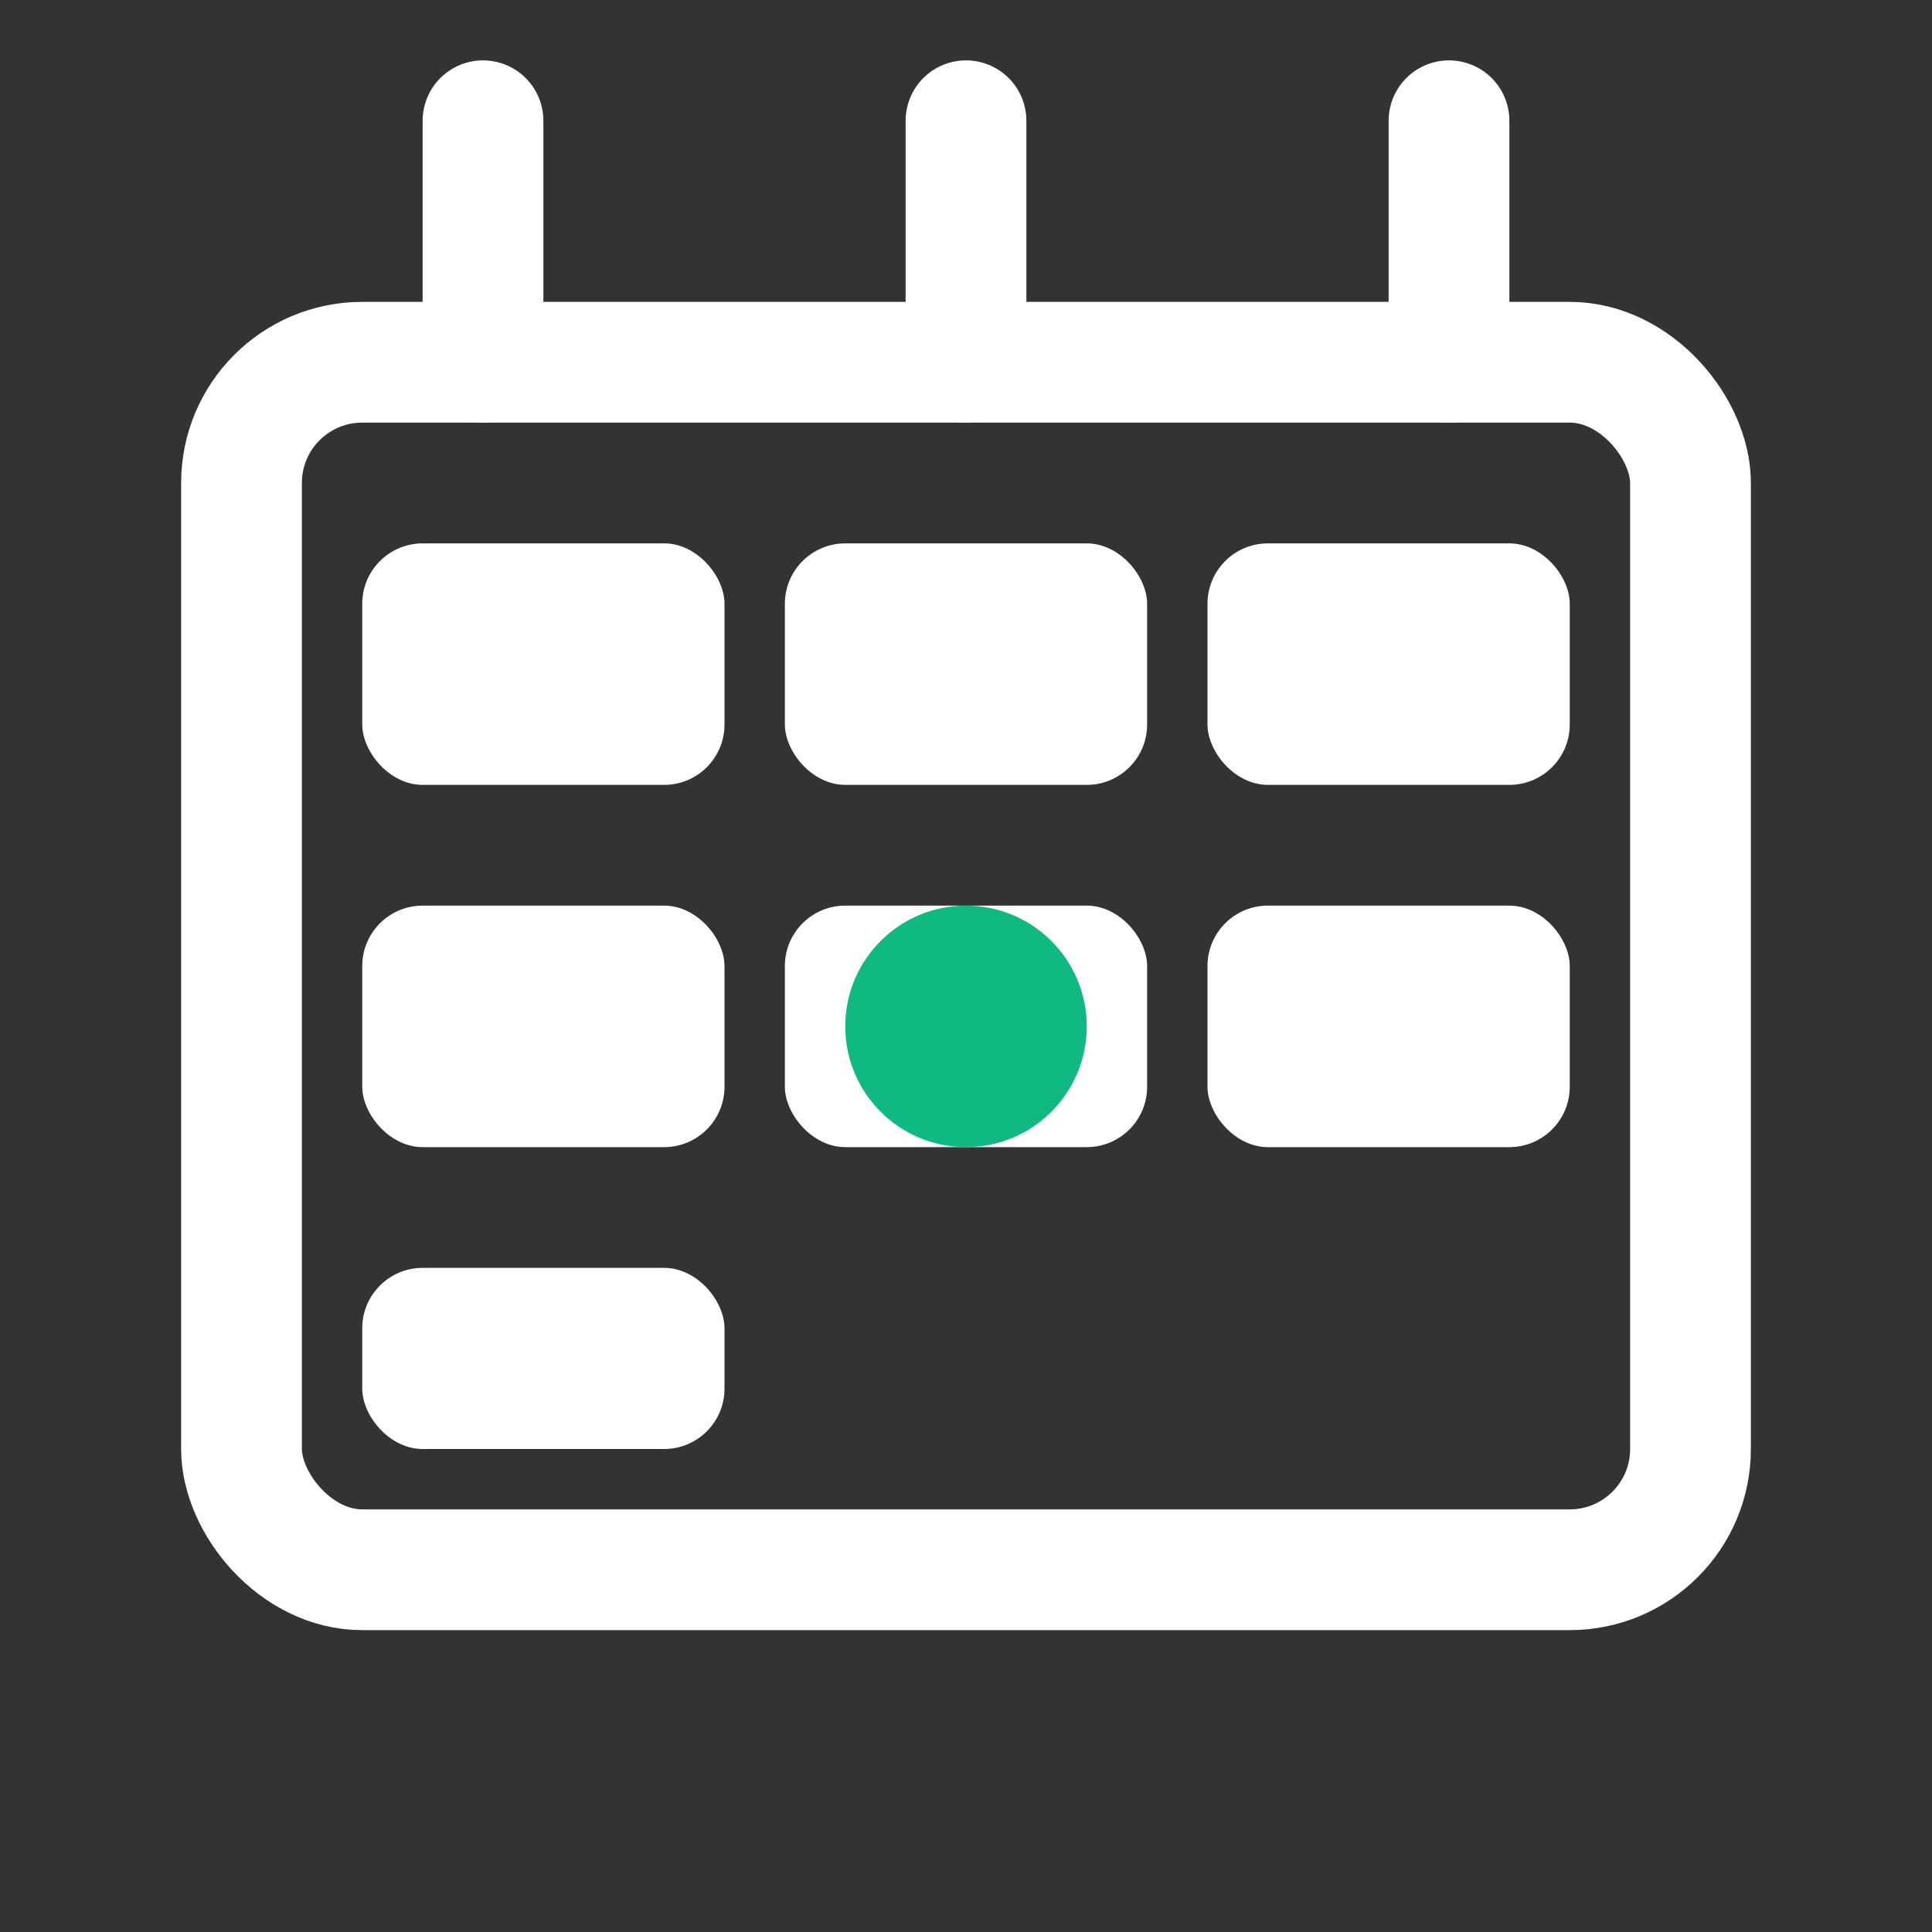 <svg width="32" height="32" viewBox="0 0 32 32" fill="none" xmlns="http://www.w3.org/2000/svg">
  <rect x="0" y="0" width="32" height="32" fill="#333333" stroke="none"/>
  <rect x="4" y="6" width="24" height="20" rx="2" stroke="white" stroke-width="2" fill="none"/>
  <rect x="6" y="9" width="6" height="4" rx="1" fill="white"/>
  <rect x="13" y="9" width="6" height="4" rx="1" fill="white"/>
  <rect x="20" y="9" width="6" height="4" rx="1" fill="white"/>
  <rect x="6" y="15" width="6" height="4" rx="1" fill="white"/>
  <rect x="13" y="15" width="6" height="4" rx="1" fill="white"/>
  <rect x="20" y="15" width="6" height="4" rx="1" fill="white"/>
  <rect x="6" y="21" width="6" height="3" rx="1" fill="white"/>
  <path d="M16 2V6M8 2V6M24 2V6" stroke="white" stroke-width="2" stroke-linecap="round"/>
  <circle cx="16" cy="17" r="2" fill="#10b981"/>
</svg>